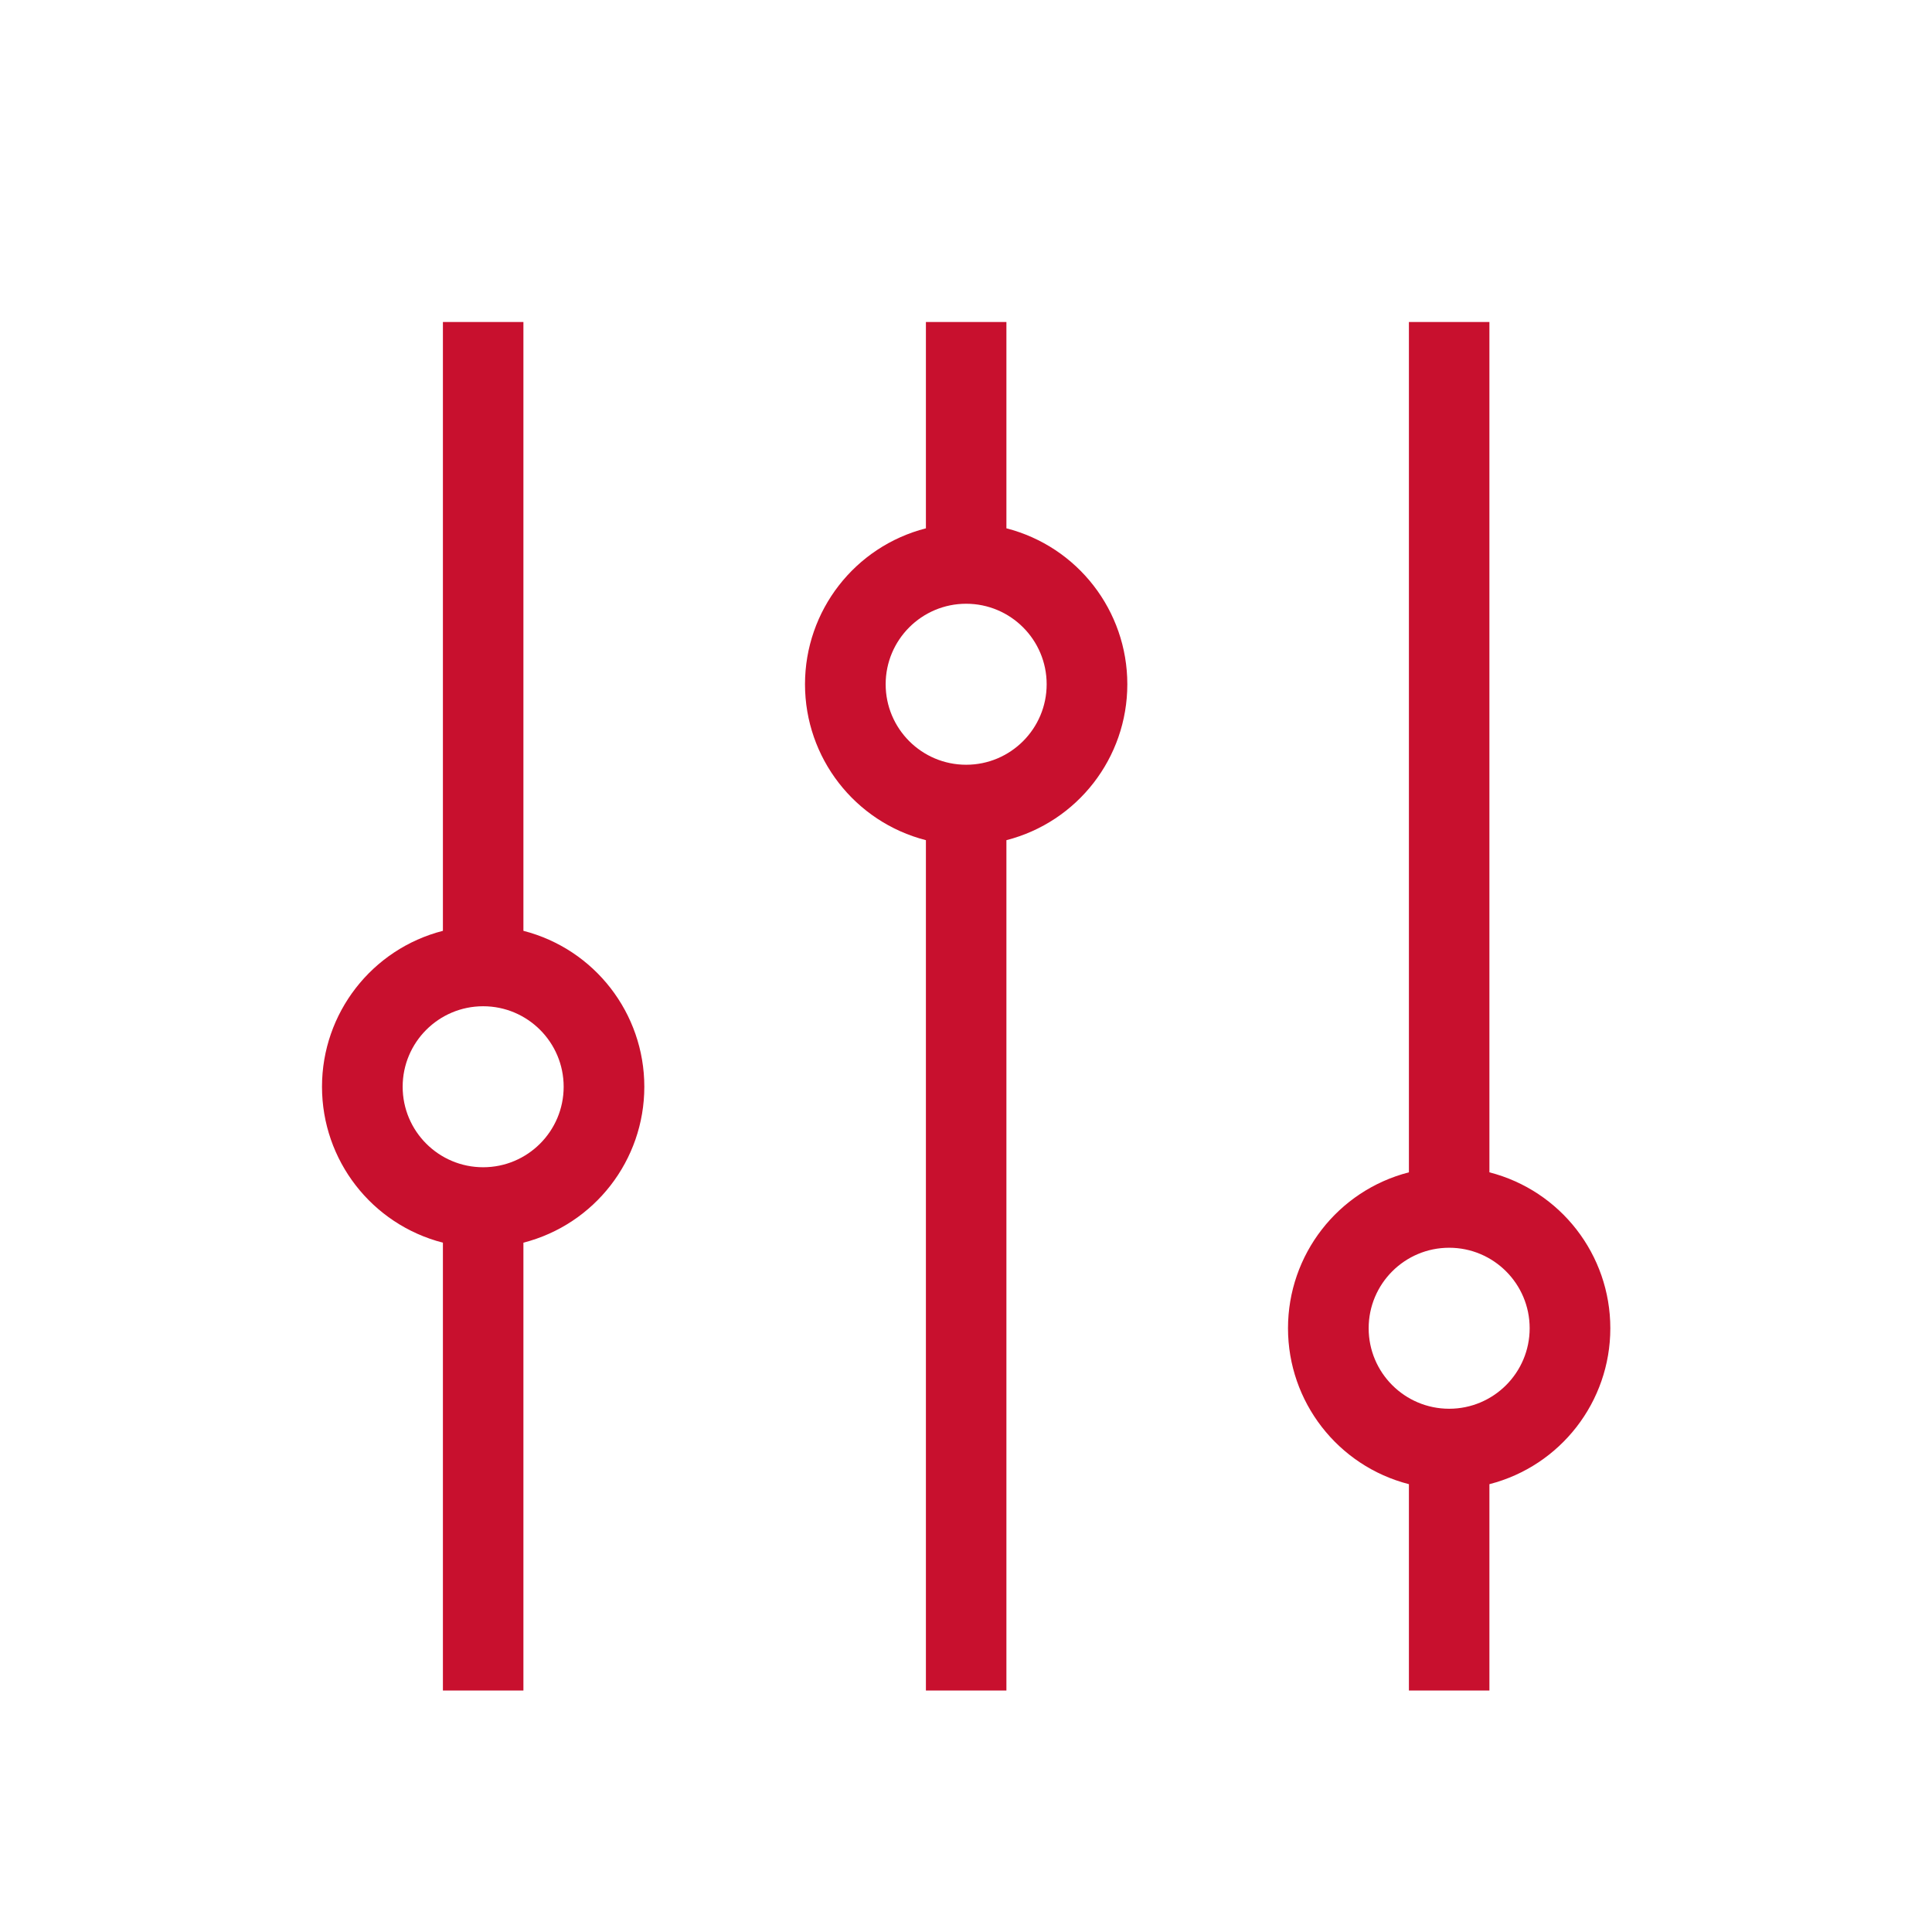 <svg xmlns="http://www.w3.org/2000/svg" xmlns:xlink="http://www.w3.org/1999/xlink" width="24" height="24" fill="#c8102e"
 viewBox="0 0 24 24">
 <path
  d="M11.502,10.437 C10.618,10.21 10,9.413 10,8.5 C10,7.587 10.618,6.79 11.502,6.563 L11.502,4 L12.502,4 L12.502,6.563 C13.386,6.79 14.004,7.587 14.004,8.5 C14.004,9.413 13.386,10.21 12.502,10.437 L12.502,21 L11.502,21 L11.502,10.437 Z M6.502,11.563 C7.386,11.79 8.004,12.587 8.004,13.5 C8.004,14.413 7.386,15.21 6.502,15.437 L6.502,21 L5.502,21 L5.502,15.437 C4.618,15.21 4,14.413 4,13.5 C4,12.587 4.618,11.79 5.502,11.563 L5.502,4 L6.502,4 L6.502,11.563 Z M18.502,14.563 C19.386,14.79 20.004,15.587 20.004,16.5 C20.004,17.413 19.386,18.21 18.502,18.437 L18.502,21 L17.502,21 L17.502,18.437 C16.618,18.21 16,17.413 16,16.5 C16,15.587 16.618,14.79 17.502,14.563 L17.502,4 L18.502,4 L18.502,14.563 Z M18.002,17.5 C18.554,17.5 19.002,17.052 19.002,16.5 C19.002,15.948 18.554,15.5 18.002,15.5 C17.45,15.5 17.002,15.948 17.002,16.5 C17.002,17.052 17.45,17.5 18.002,17.5 Z M6.002,14.5 C6.554,14.5 7.002,14.052 7.002,13.5 C7.002,12.948 6.554,12.5 6.002,12.5 C5.45,12.5 5.002,12.948 5.002,13.5 C5.002,14.052 5.45,14.5 6.002,14.5 Z M12.002,9.5 C12.554,9.5 13.002,9.052 13.002,8.5 C13.002,7.948 12.554,7.5 12.002,7.5 C11.45,7.5 11.002,7.948 11.002,8.5 C11.002,9.052 11.45,9.5 12.002,9.5 Z">
 </path>
</svg>